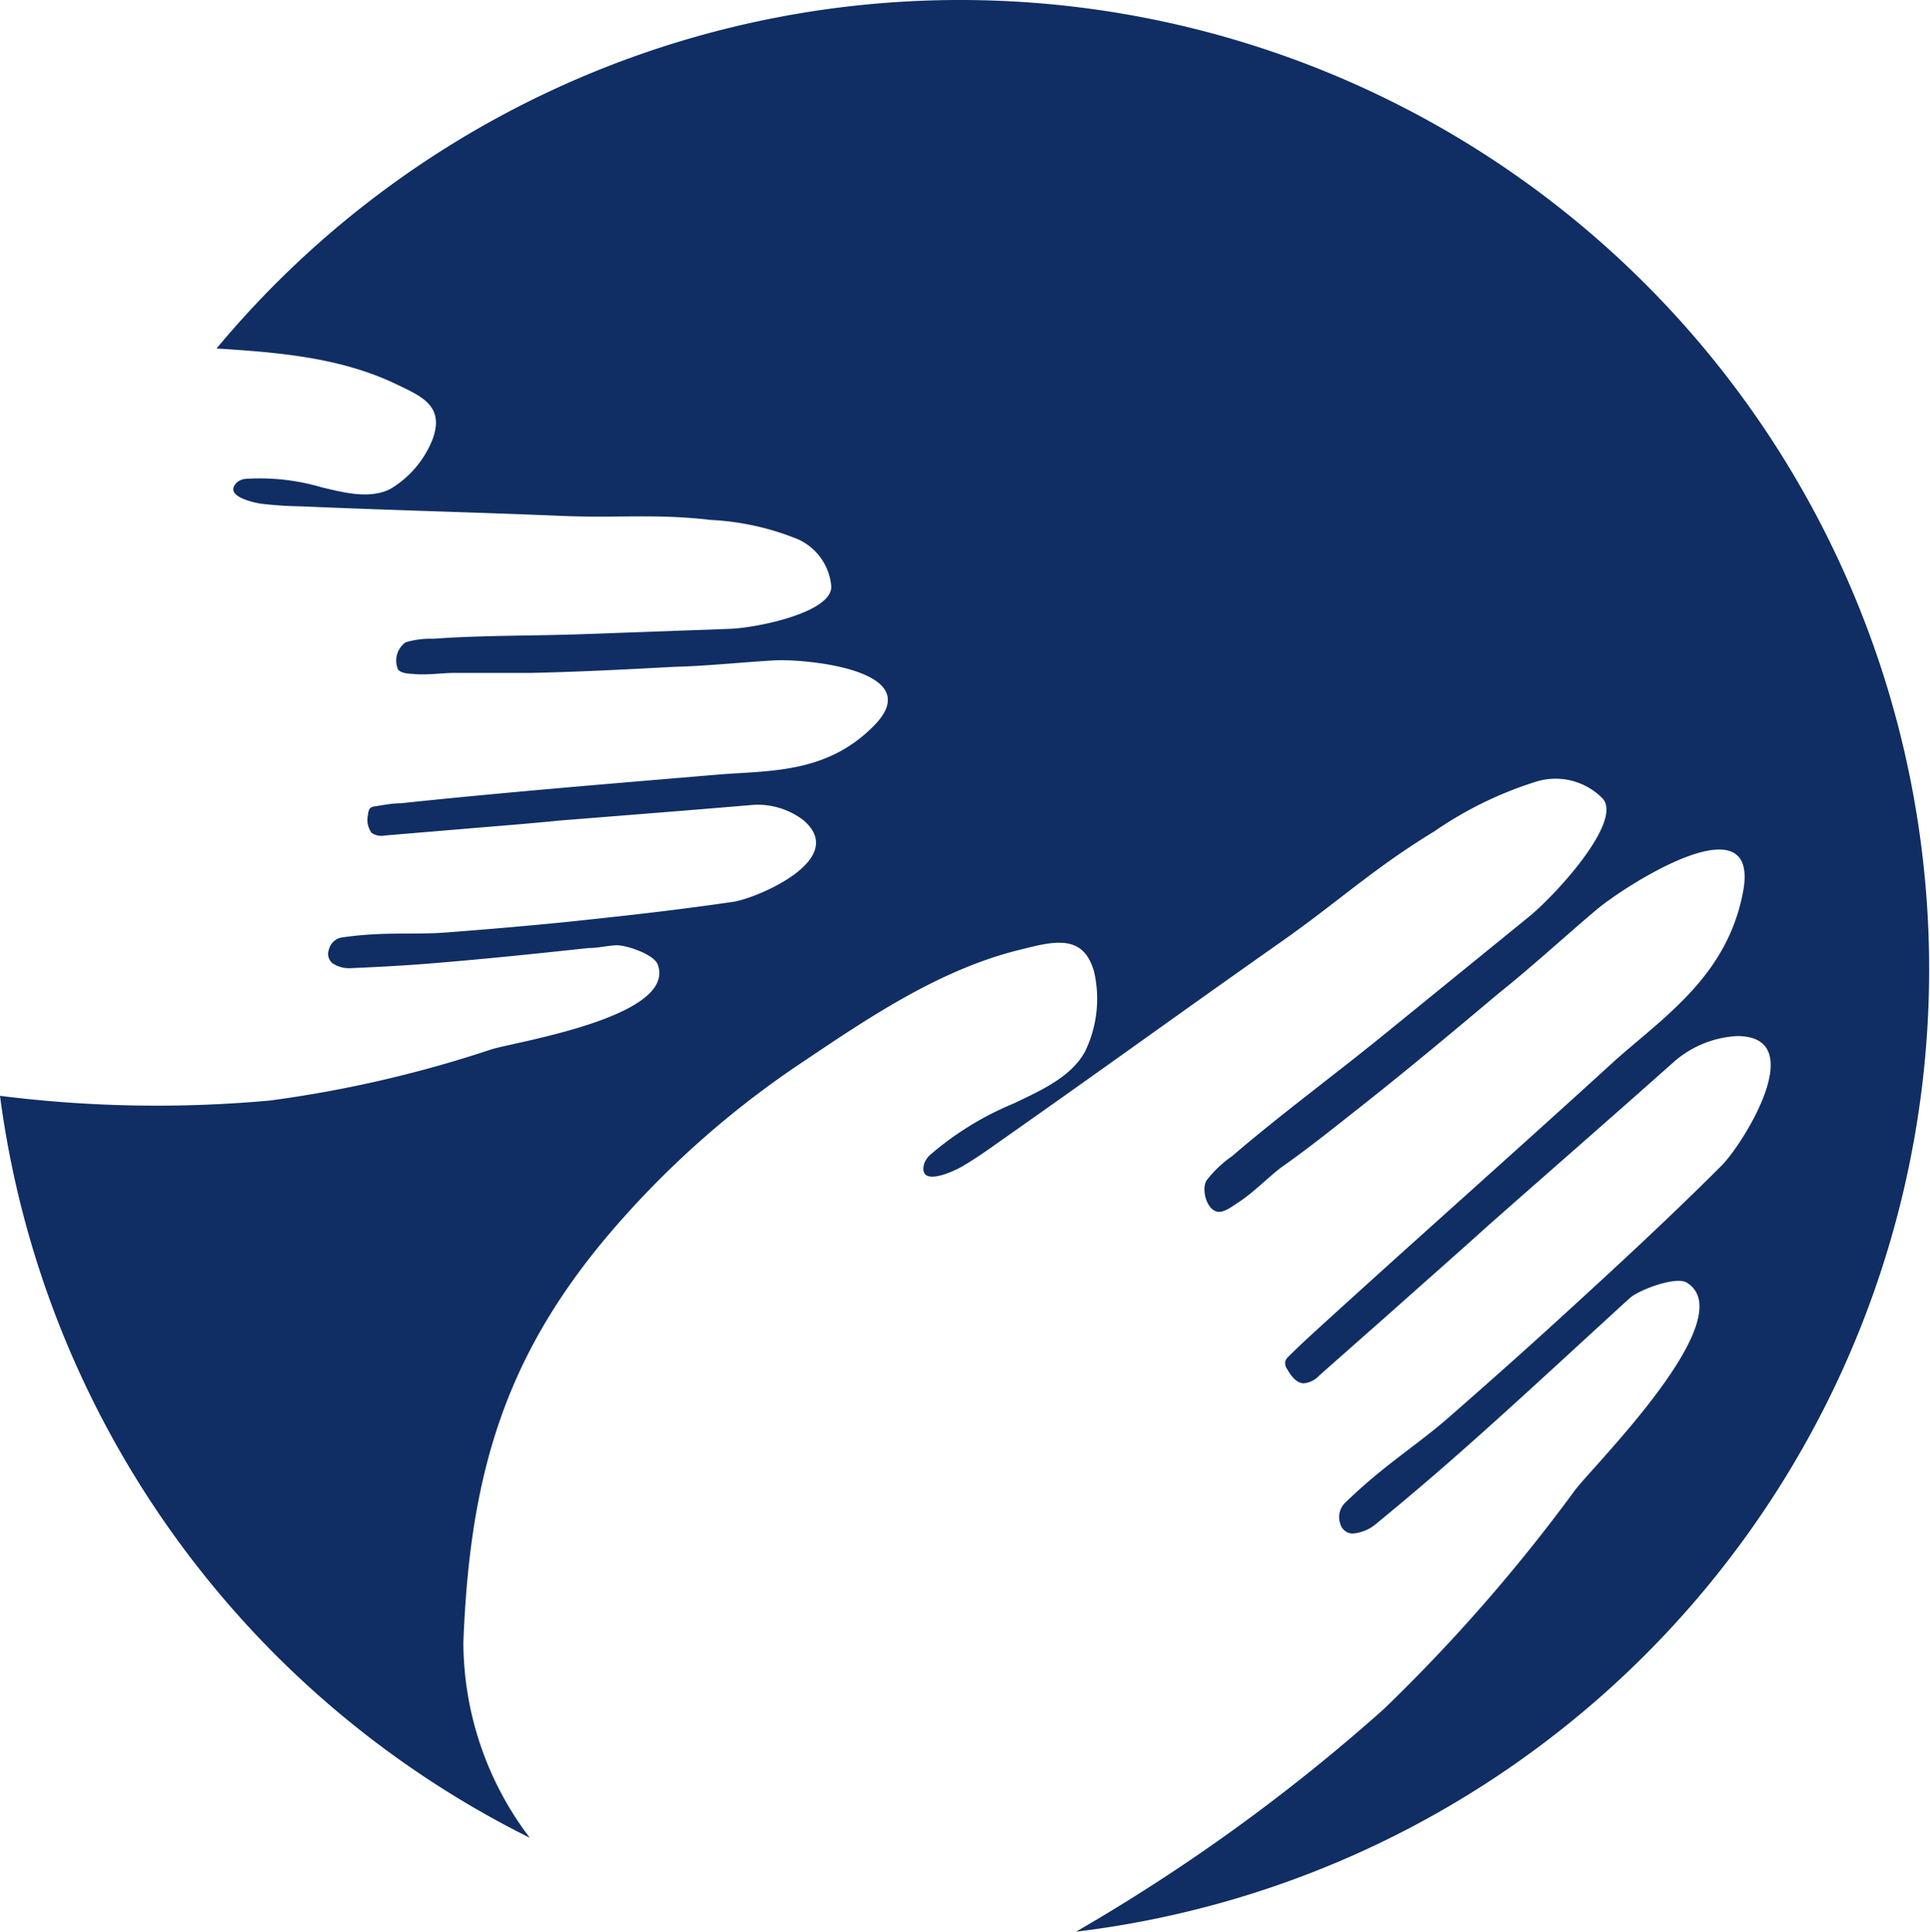 <svg xmlns="http://www.w3.org/2000/svg" width="110.79" height="110.86" viewBox="0 0 110.79 110.86">
  <defs>
    <style>
      .cls-1 {
        fill: #102e64;
      }
    </style>
  </defs>
  <g id="Layer_2" data-name="Layer 2">
    <g id="Layer_1-2" data-name="Layer 1">
      <path class="cls-1" d="M55.15,0A55.52,55.52,0,0,0,12.43,20c3.48.22,7.09.5,10.32,2.05,1.43.69,2.78,1.23,2.09,3.14a5.79,5.79,0,0,1-2.43,2.87c-1.2.61-2.7.2-3.94-.09a12.5,12.5,0,0,0-4.33-.49.87.87,0,0,0-.52.19c-.89.83,1.09,1.2,1.38,1.24a22.2,22.2,0,0,0,2.3.15c5,.22,10,.34,15,.55,3.25.13,5.31-.14,8.51.23a15.24,15.24,0,0,1,5,1.11,3.27,3.27,0,0,1,1.91,2.7c.06,1.49-4.23,2.38-5.82,2.44l-8.3.3c-2.9.11-5.83.06-8.73.27a4.94,4.94,0,0,0-1.58.2,1.28,1.28,0,0,0-.44,1.56c.2.26.72.24,1,.27.81.06,1.63-.09,2.44-.07,1.38,0,2.77,0,4.15,0,2.76-.06,5.51-.2,8.26-.35,1.93-.05,3.84-.26,5.76-.37,1.6-.1,8.93.51,5.69,3.77-2.74,2.76-6,2.54-9,2.79-6,.51-12.1,1-18.14,1.64-.5,0-1,.1-1.49.18a.42.42,0,0,0-.29.12.65.65,0,0,0-.1.34,1.28,1.28,0,0,0,.2,1.06,1,1,0,0,0,.76.15l4.42-.37c1.88-.16,3.75-.3,5.63-.49,3.76-.3,7.36-.58,11.13-.9a4.33,4.33,0,0,1,2.86.89c2.62,2.26-2.72,4.47-4,4.67-3.26.48-6.51.84-9.78,1.18-2.22.22-4.43.41-6.65.58-2,.16-3.63-.07-6.13.3a.93.93,0,0,0-.69.69.7.7,0,0,0,.19.77,1.72,1.72,0,0,0,1.13.29c1.64-.07,3.28-.16,4.92-.3,2.89-.24,5.77-.54,8.65-.85.52,0,1-.12,1.56-.16s2.22.51,2.43,1.11c1.09,3-8.16,4.43-9.54,4.86a69.19,69.19,0,0,1-12.72,2.94A71.93,71.93,0,0,1,0,62.89a55.66,55.66,0,0,0,30.41,42.58A18.6,18.6,0,0,1,26.6,94.25c.36-9.32,2.22-16.06,8.13-23.15A53.61,53.61,0,0,1,46,61c3.87-2.6,7.91-5.34,12.49-6.48,1.94-.48,3.7-1,4.32,1.27a6.94,6.94,0,0,1-.51,4.53c-.8,1.51-2.62,2.29-4.09,3a17.68,17.68,0,0,0-4.77,2.92,1.27,1.27,0,0,0-.4.58c-.34,1.45,2,.26,2.28.07.85-.5,1.64-1.08,2.45-1.65C63,61.57,68.21,57.8,73.46,54.11c3.42-2.4,5.35-4.25,8.88-6.4a21.67,21.67,0,0,1,5.87-2.86,3.78,3.78,0,0,1,3.81,1c1.1,1.33-2.68,5.48-4.26,6.77l-8.28,6.73c-2.9,2.36-5.93,4.58-8.75,7a6.61,6.61,0,0,0-1.48,1.41c-.28.51,0,1.65.63,1.78.38.08.9-.34,1.2-.53.88-.57,1.6-1.34,2.45-2,1.43-1,2.85-2.13,4.24-3.23,2.79-2.19,5.51-4.46,8.22-6.74,1.93-1.54,3.75-3.22,5.63-4.81,1.57-1.34,9.5-6.48,8.43-1-.9,4.67-4.34,7-7.24,9.54C87,66.08,81.13,71.26,75.37,76.52c-.47.43-.94.87-1.39,1.32a.59.59,0,0,0-.21.34.65.65,0,0,0,.12.4c.22.37.51.79.94.81a1.36,1.36,0,0,0,.89-.44L80,75.17c1.8-1.61,3.62-3.2,5.41-4.82,3.64-3.21,7.14-6.26,10.77-9.49a6,6,0,0,1,3.54-1.4c4.25,0,.31,6.23-.89,7.43-3,3-6.08,5.84-9.2,8.69-2.11,1.93-4.24,3.82-6.39,5.7-1.93,1.7-3.76,2.76-6.06,5a1.16,1.16,0,0,0-.24,1.18.74.74,0,0,0,.72.55A2.36,2.36,0,0,0,79,87.45c1.63-1.34,3.24-2.7,4.82-4.1,2.79-2.46,5.53-5,8.27-7.51.49-.45,1-.92,1.49-1.36s2.62-1.26,3.25-.87c3.23,2-5.29,10.43-6.41,11.9a97.43,97.43,0,0,1-11,12.59,106.82,106.82,0,0,1-17.65,12.76A55.63,55.63,0,0,0,55.15,0Z"/>
    </g>
  </g>
</svg>
